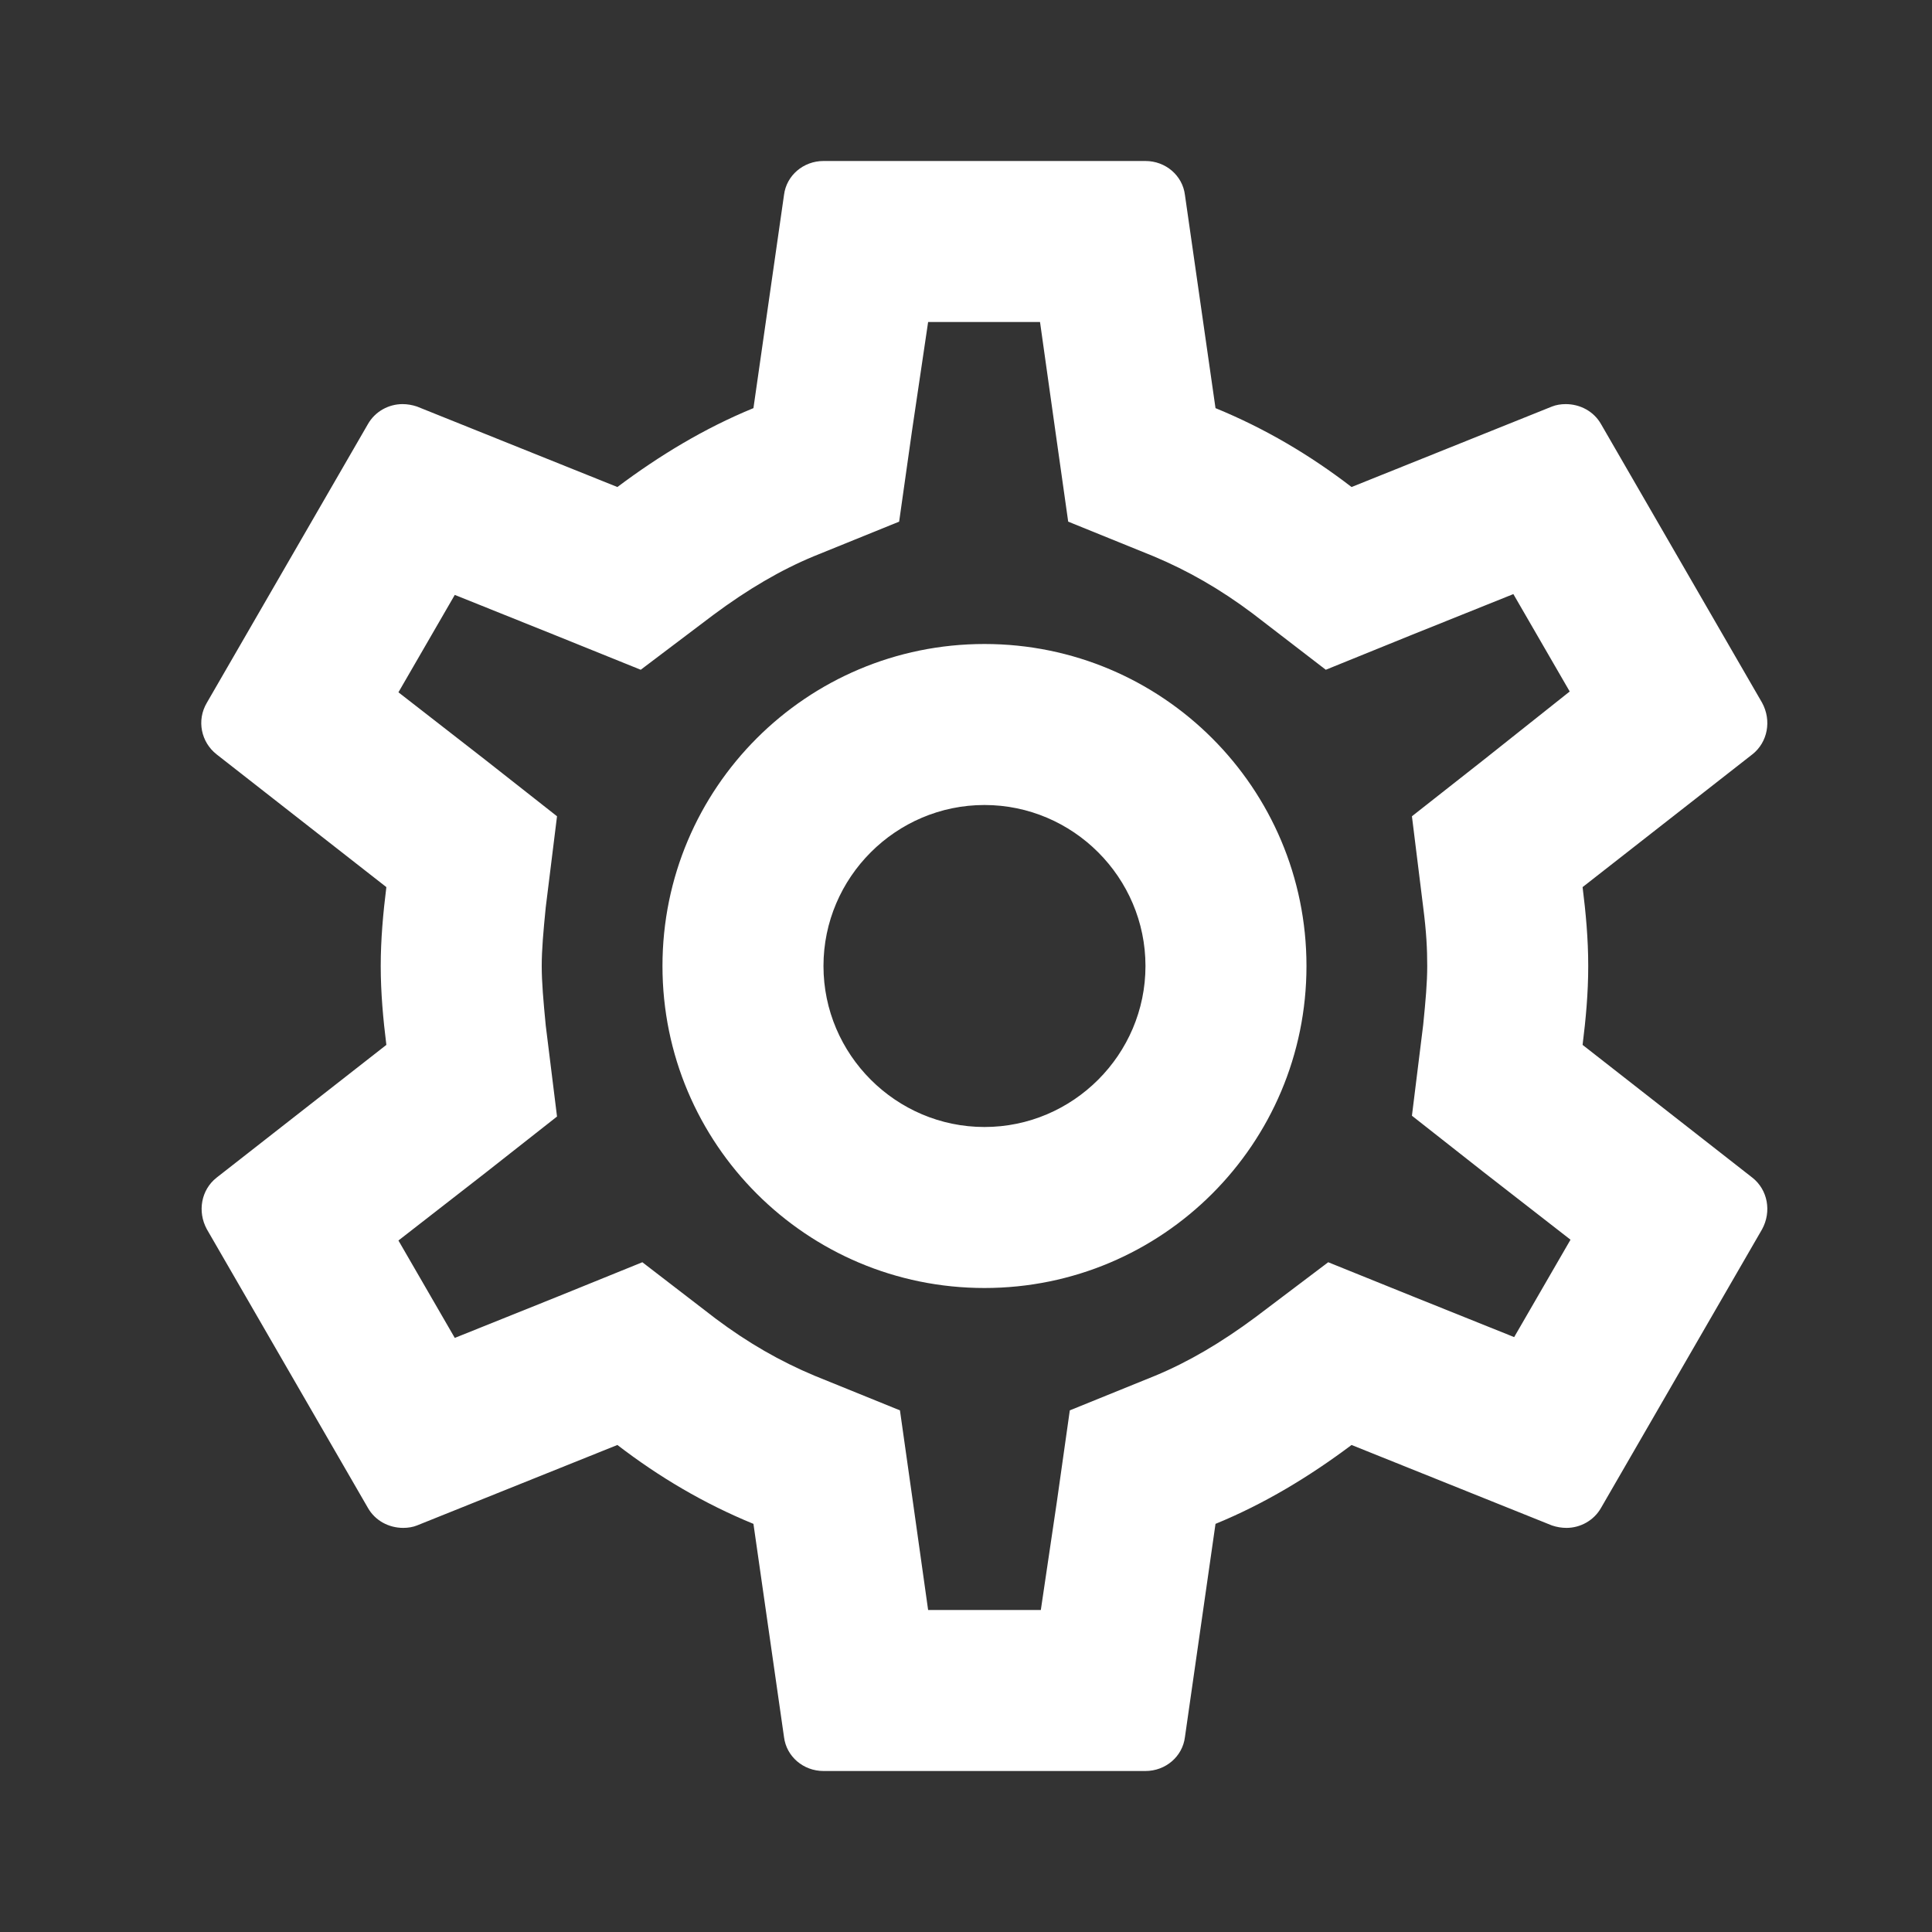 <svg width="48" height="48" viewBox="0 0 48 48" fill="none" xmlns="http://www.w3.org/2000/svg">
<rect x="0" y="0" width="48" height="48" fill="#333333" stroke="none"/>
<path d="M39.319 25.96C39.399 25.32 39.459 24.68 39.459 24C39.459 23.32 39.399 22.68 39.319 22.04L43.539 18.74C43.919 18.44 44.019 17.9 43.779 17.46L39.779 10.54C39.599 10.22 39.259 10.04 38.899 10.04C38.779 10.04 38.659 10.06 38.559 10.1L33.579 12.1C32.539 11.3 31.419 10.64 30.199 10.14L29.439 4.84C29.379 4.36 28.959 4 28.459 4H20.459C19.959 4 19.539 4.36 19.479 4.84L18.719 10.14C17.499 10.64 16.379 11.32 15.339 12.1L10.359 10.1C10.239 10.06 10.119 10.04 9.999 10.04C9.659 10.04 9.319 10.22 9.139 10.54L5.139 17.46C4.879 17.9 4.999 18.44 5.379 18.74L9.599 22.04C9.519 22.68 9.459 23.34 9.459 24C9.459 24.66 9.519 25.32 9.599 25.96L5.379 29.26C4.999 29.56 4.899 30.1 5.139 30.54L9.139 37.46C9.319 37.78 9.659 37.96 10.019 37.96C10.139 37.96 10.259 37.94 10.359 37.9L15.339 35.9C16.379 36.7 17.499 37.36 18.719 37.86L19.479 43.16C19.539 43.64 19.959 44 20.459 44H28.459C28.959 44 29.379 43.64 29.439 43.16L30.199 37.86C31.419 37.36 32.539 36.68 33.579 35.9L38.559 37.9C38.679 37.94 38.799 37.96 38.919 37.96C39.259 37.96 39.599 37.78 39.779 37.46L43.779 30.54C44.019 30.1 43.919 29.56 43.539 29.26L39.319 25.96ZM35.359 22.54C35.439 23.16 35.459 23.58 35.459 24C35.459 24.42 35.419 24.86 35.359 25.46L35.079 27.72L36.859 29.12L39.019 30.8L37.619 33.22L35.079 32.2L32.999 31.36L31.199 32.72C30.339 33.36 29.519 33.84 28.699 34.18L26.579 35.04L26.259 37.3L25.859 40H23.059L22.679 37.3L22.359 35.04L20.239 34.18C19.379 33.82 18.579 33.36 17.779 32.76L15.959 31.36L13.839 32.22L11.299 33.24L9.899 30.82L12.059 29.14L13.839 27.74L13.559 25.48C13.499 24.86 13.459 24.4 13.459 24C13.459 23.6 13.499 23.14 13.559 22.54L13.839 20.28L12.059 18.88L9.899 17.2L11.299 14.78L13.839 15.8L15.919 16.64L17.719 15.28C18.579 14.64 19.399 14.16 20.219 13.82L22.339 12.96L22.659 10.7L23.059 8H25.839L26.219 10.7L26.539 12.96L28.659 13.82C29.519 14.18 30.319 14.64 31.119 15.24L32.939 16.64L35.059 15.78L37.599 14.76L38.999 17.18L36.859 18.88L35.079 20.28L35.359 22.54ZM24.459 16C20.039 16 16.459 19.58 16.459 24C16.459 28.42 20.039 32 24.459 32C28.879 32 32.459 28.42 32.459 24C32.459 19.58 28.879 16 24.459 16ZM24.459 28C22.259 28 20.459 26.2 20.459 24C20.459 21.8 22.259 20 24.459 20C26.659 20 28.459 21.8 28.459 24C28.459 26.2 26.659 28 24.459 28Z" fill="white"/>
</svg>
